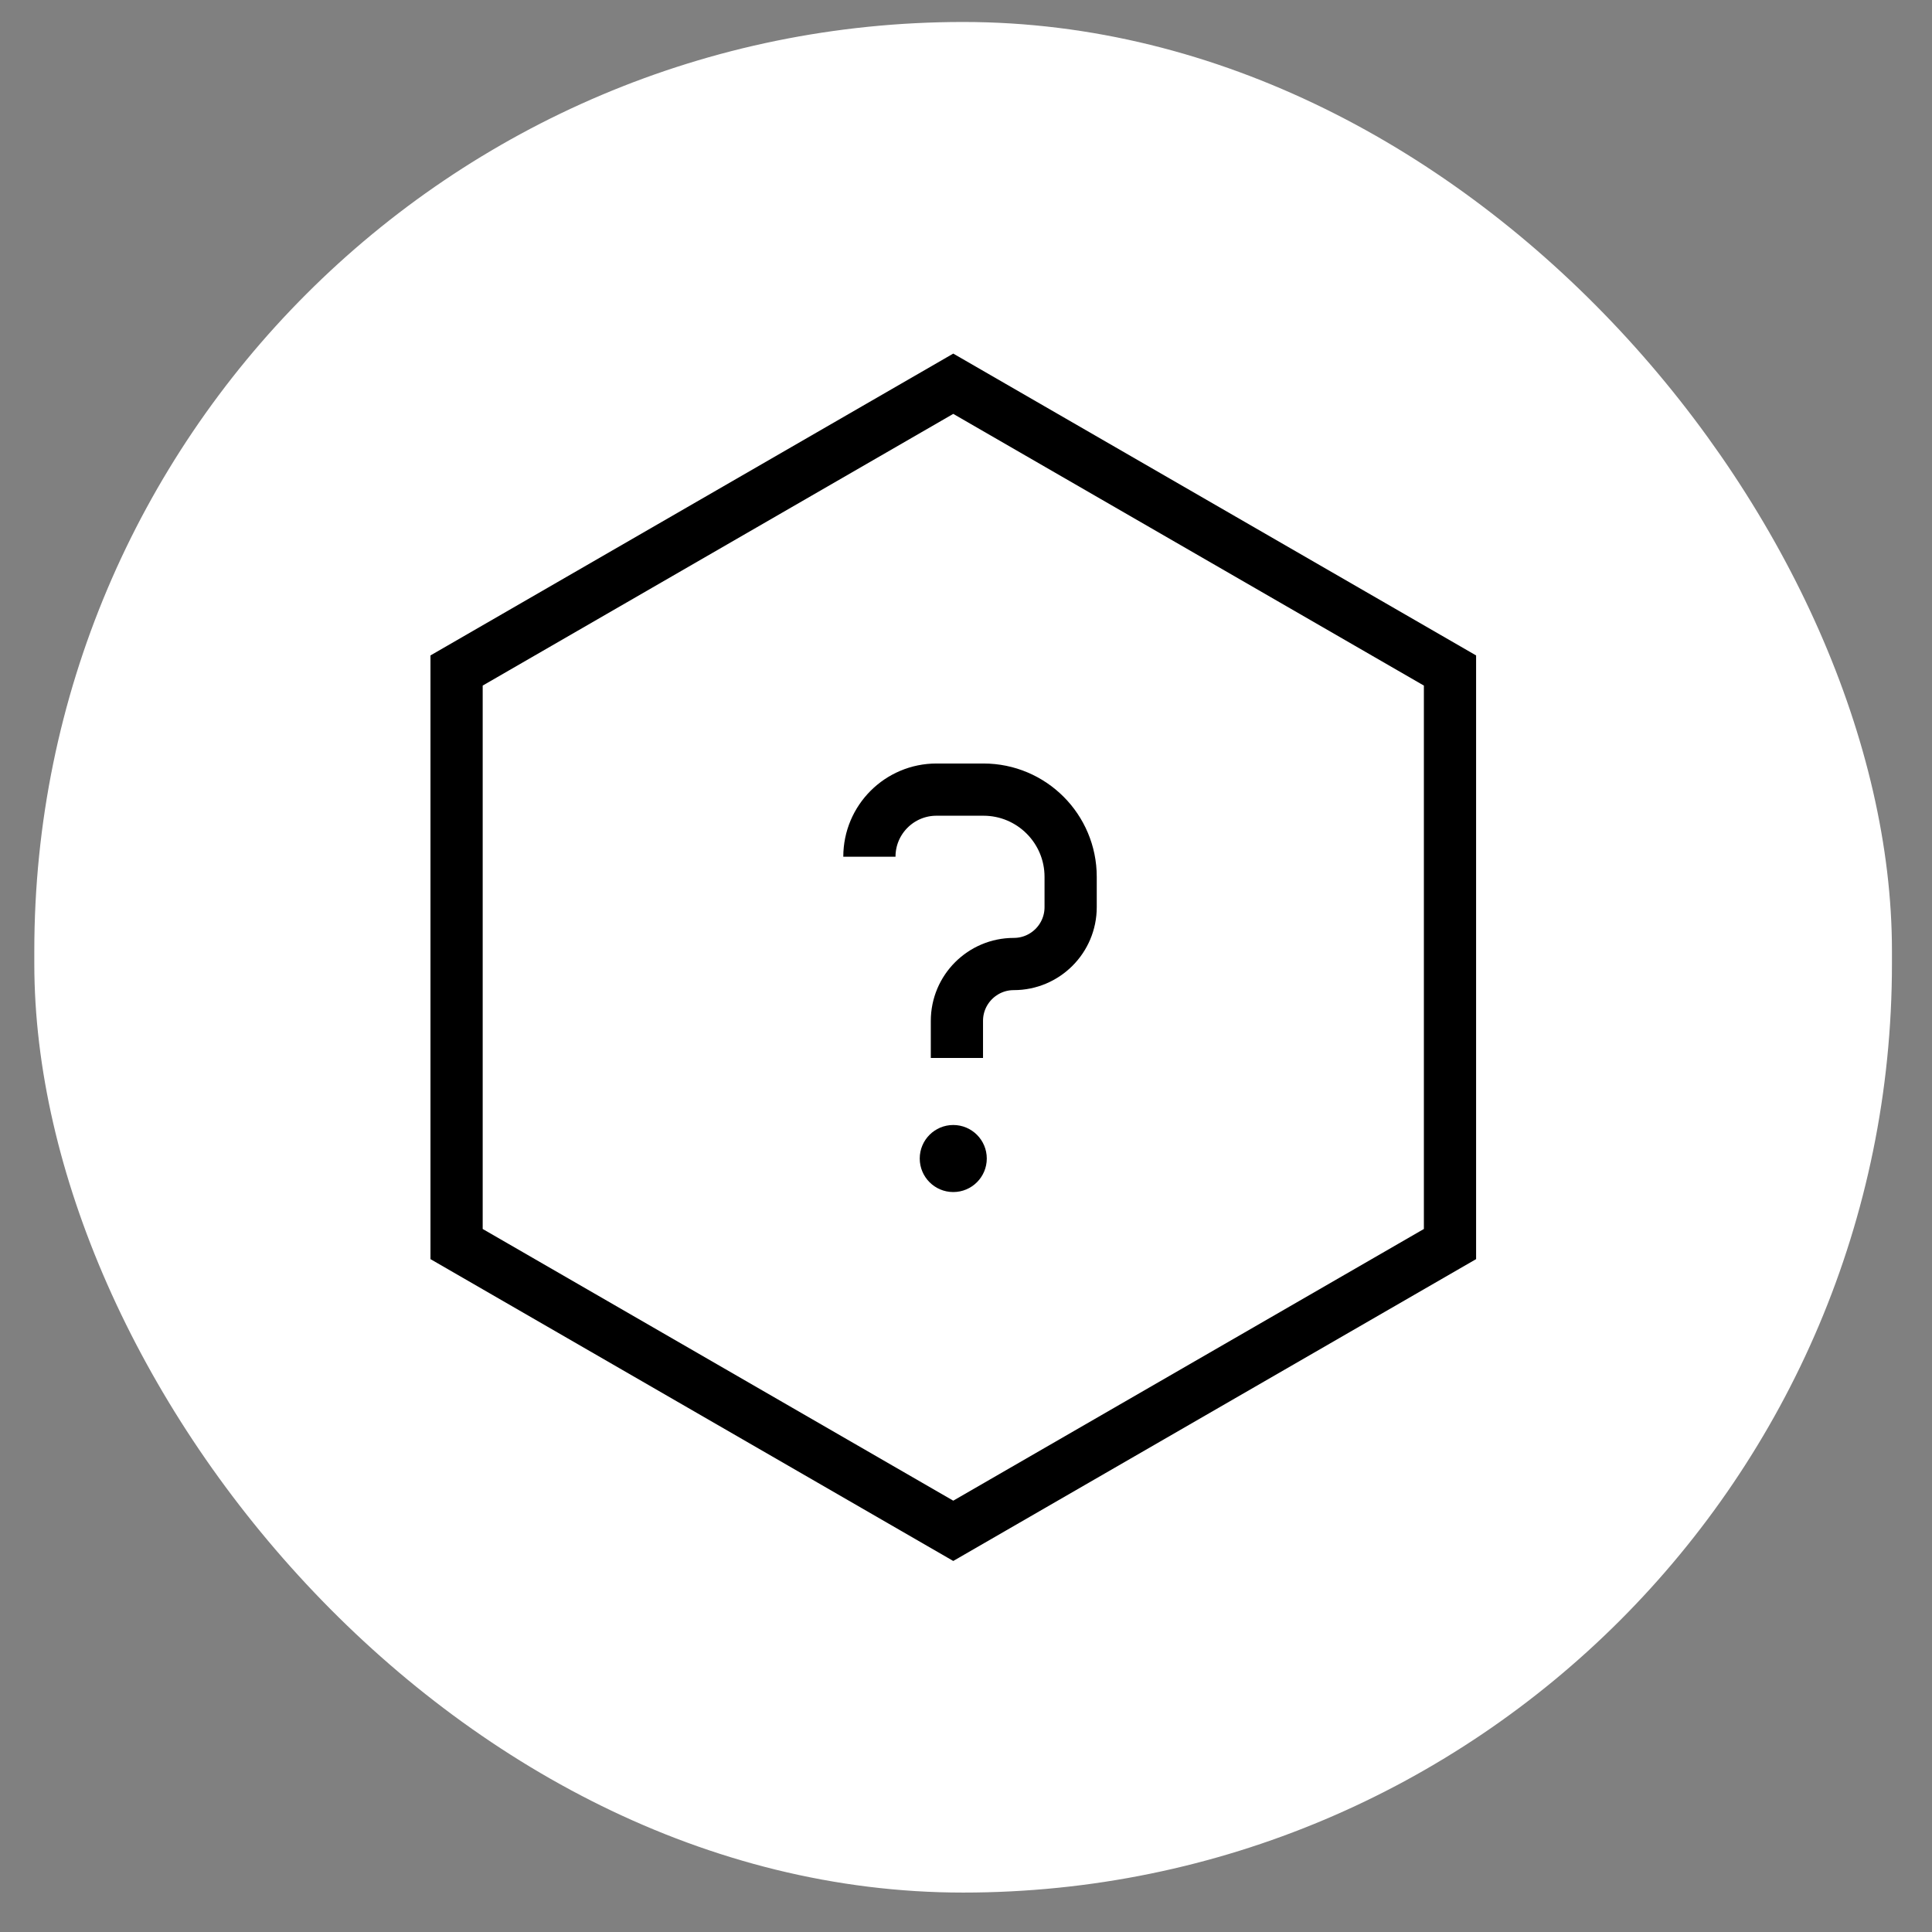 <svg width="37" height="37" viewBox="0 0 37 37" fill="none" xmlns="http://www.w3.org/2000/svg">
    <rect x="0" y="0" width="37" height="37" fill="#808080" stroke="none"/>
    <rect x="0.657" y="0.421" width="35.576" height="35.824" rx="17.788" fill="white"/>
    <path d="M16.65 16.407V16.407C16.65 15.697 17.226 15.122 17.935 15.122H18.834C19.756 15.122 20.504 15.87 20.504 16.792V17.373C20.504 17.974 20.017 18.462 19.415 18.462V18.462C18.814 18.462 18.326 18.95 18.326 19.551V20.261" stroke="black"/>
    <circle r="0.642" transform="matrix(-1 0 0 1 18.256 22.187)" fill="black"/>
    <path d="M8.744 12.841L18.256 7.349L27.769 12.841V23.825L18.256 29.317L8.744 23.825V12.841Z" stroke="black"/>
</svg>
